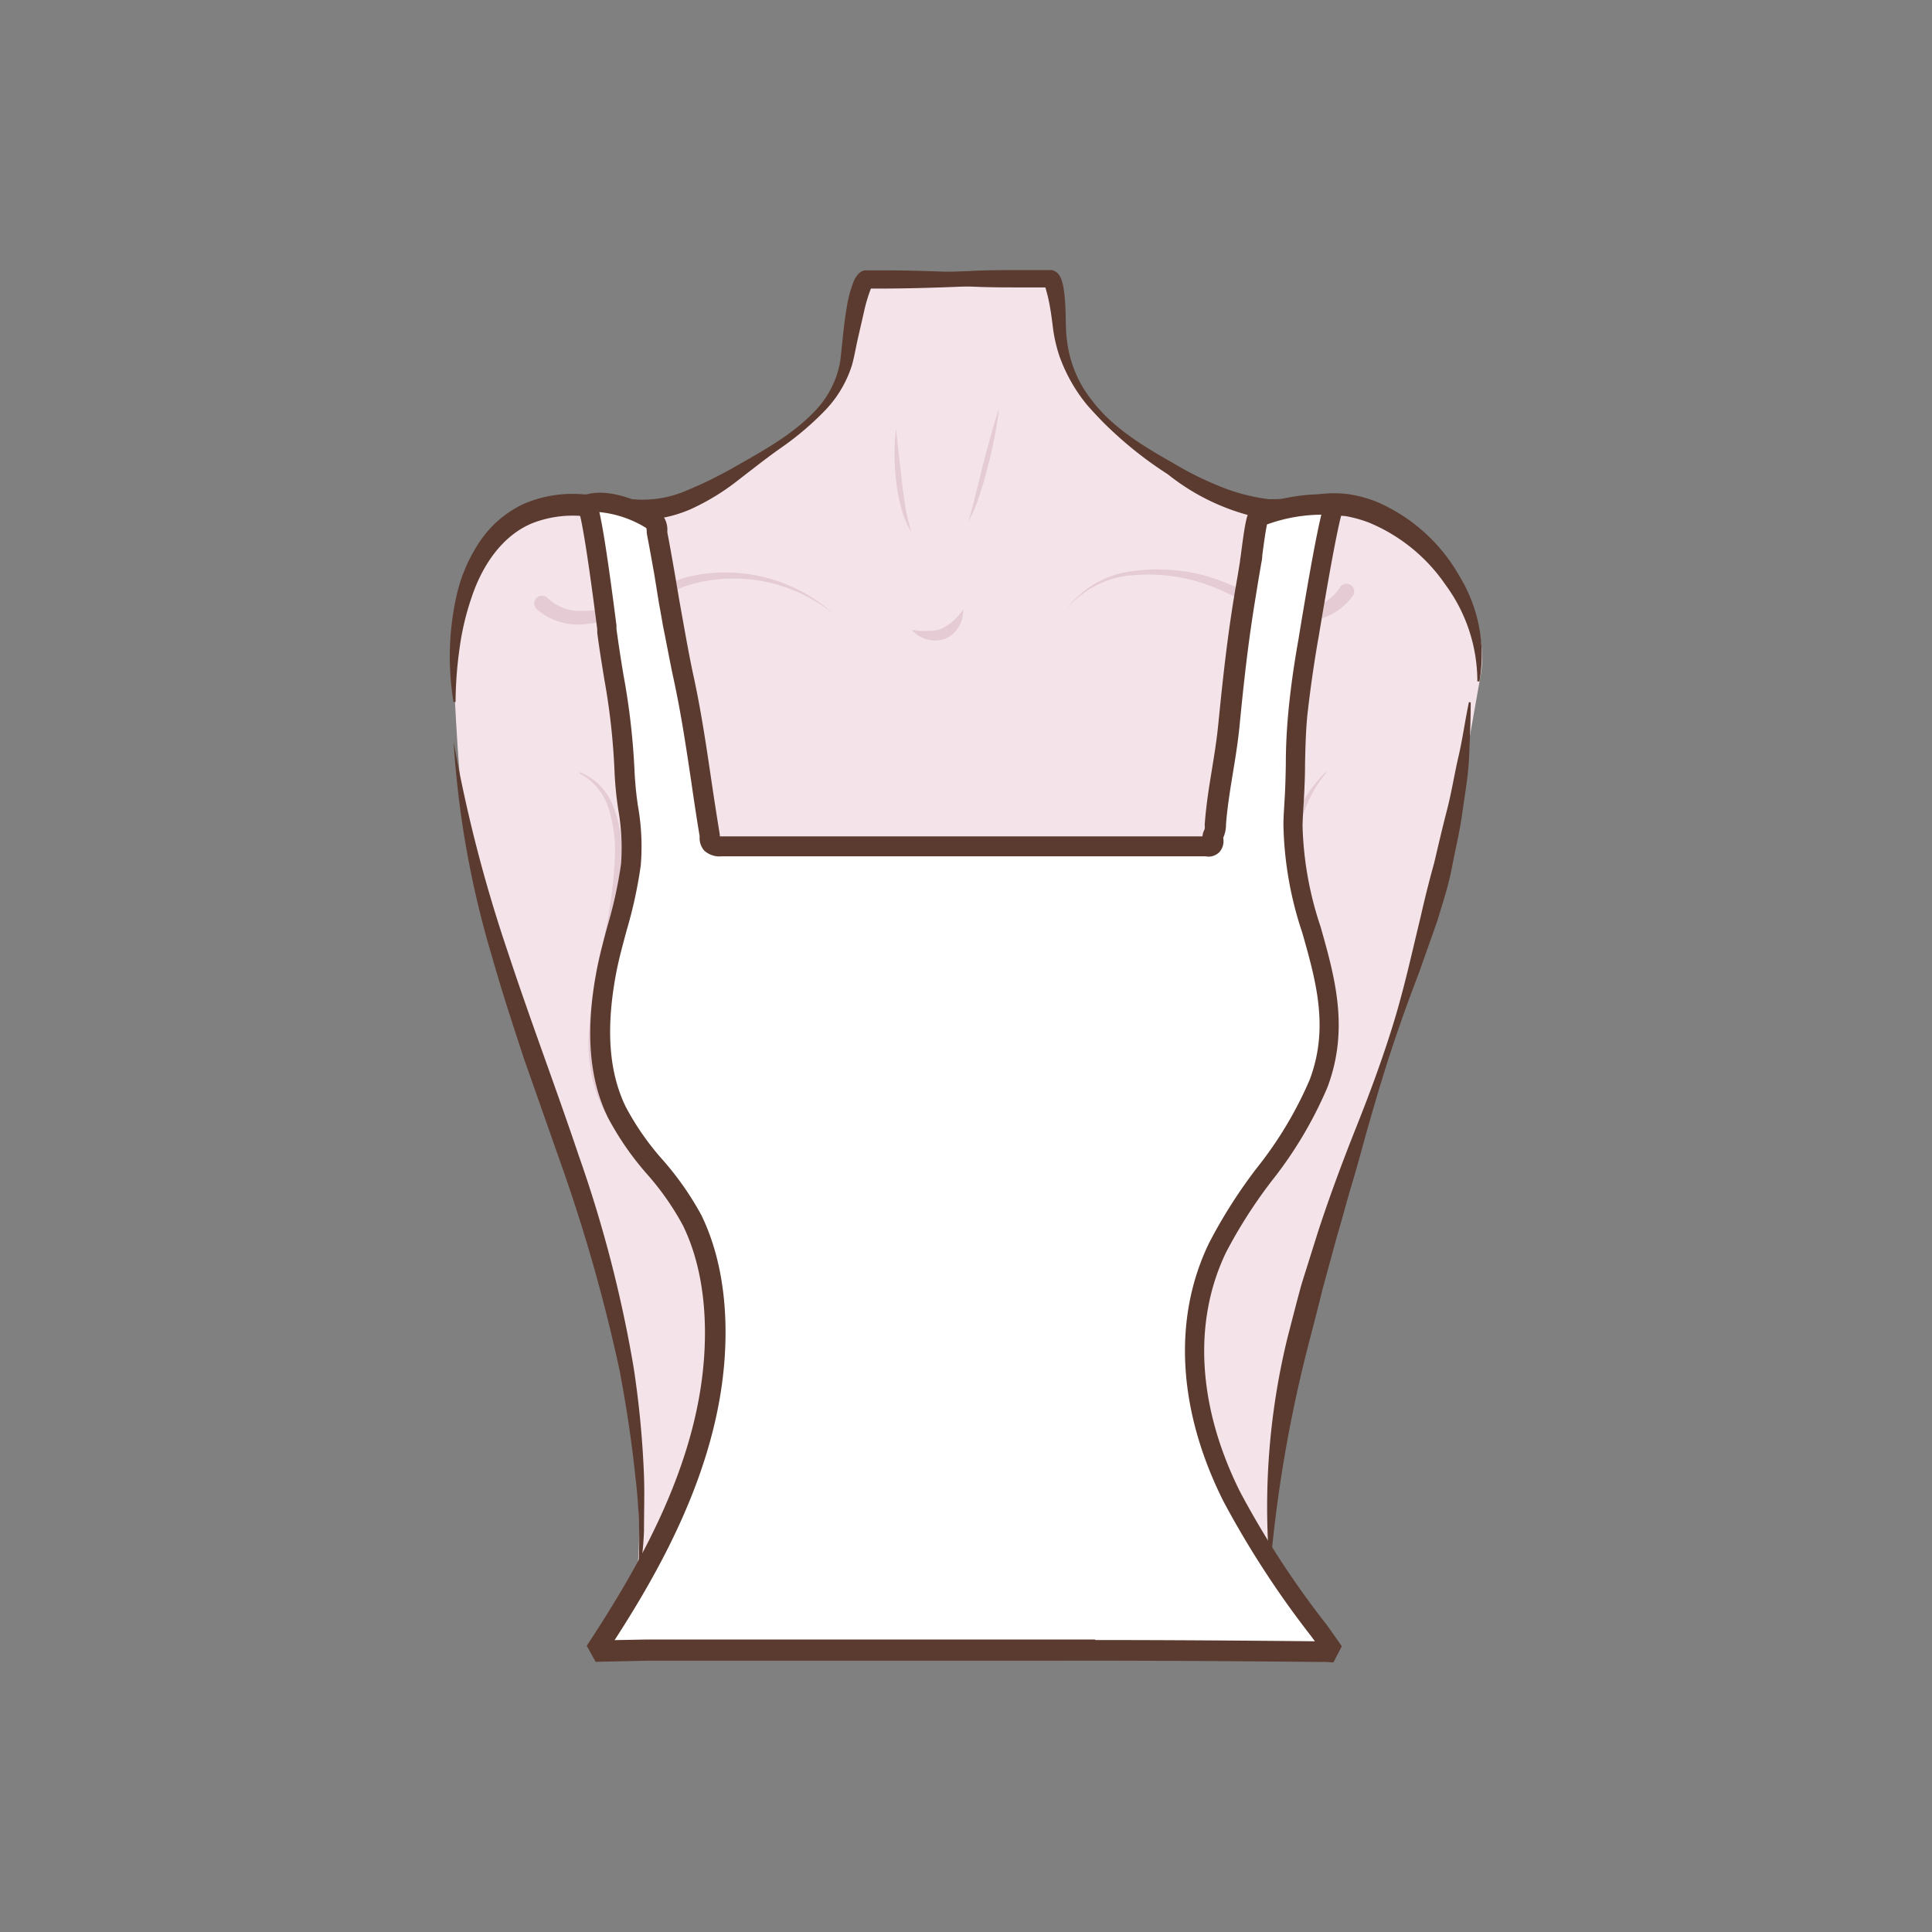 <svg id="图层_1" data-name="图层 1" xmlns="http://www.w3.org/2000/svg" viewBox="0 0 186 186"><rect x="0" y="0" width="186" height="186" fill="#808080" stroke="none"/><defs><style>.cls-1{fill:#f5e3ea;}.cls-2{fill:#e4cbd4;}.cls-3{fill:#5b3b2f;}.cls-4{fill:#fff;}</style></defs><path class="cls-1" d="M82.29,26.89h18.1c.59,0,1.58,3,1.6,3.51.39,7.7,4,10.93,11.25,15.53A20.79,20.79,0,0,0,121.07,49c2.81.43,5.53-.85,8.4-.26,7.21,1.51,14.05,8.85,13.14,15.9L141,73.76c-5,28.81-18.87,49.95-18.87,78.47l-60.83-.65c1-8-1.49-20.29-3-26.82-1.66-7.23-3.59-11.52-6-18.5-2.29-6.55-1.91-7.33-5.7-20-1-3.46-1.43-3.94-1.92-7.52s-.86-10.42-1-13.91c-.17-4.13.33-8.38,2.6-12,1.95-3.11,5.3-4.37,8.87-4.2s6.38,1.08,9.91-.26c2.83-1.08,4.61-2.6,7.17-4.06,4.31-2.46,9-5.75,9.94-9.94.16-.74-.29-7.48.65-7.48h17.46"/><path class="cls-2" d="M102.65,58.68A9.26,9.26,0,0,1,108.93,55a17.63,17.63,0,0,1,7.43.52c2.43.75,4.58,2,6.86,2.69a6.2,6.2,0,0,0,3.31.21,4.49,4.49,0,0,0,2.49-1.9h0a.74.74,0,1,1,1.22.85l0,0a6,6,0,0,1-3.4,2.29,7.47,7.47,0,0,1-4-.41c-2.42-.85-4.49-2.24-6.74-3a17.05,17.05,0,0,0-7.16-.86A9.08,9.08,0,0,0,102.65,58.68Z"/><path class="cls-2" d="M80.37,59.21a15.23,15.23,0,0,0-14-2.9c-2.33.74-4.46,2.14-6.89,3a10.74,10.74,0,0,1-3.9.82,6,6,0,0,1-3.9-1.48l0,0a.74.74,0,0,1,1-1.11l0,0a4.53,4.53,0,0,0,3,1.28,9.3,9.3,0,0,0,3.48-.56c2.34-.74,4.54-2,7.06-2.72A15.58,15.58,0,0,1,80.37,59.21Z"/><path class="cls-2" d="M92.72,58.68a2.79,2.79,0,0,1-.4,1.63A2.74,2.74,0,0,1,91,61.49a2.82,2.82,0,0,1-1.79.06,4,4,0,0,1-.79-.35,4.07,4.07,0,0,1-.64-.54c.29,0,.55.05.81.08s.5,0,.74,0a3.47,3.47,0,0,0,1.31-.21A5.35,5.35,0,0,0,92.72,58.68Z"/><path class="cls-2" d="M86.26,41.3l.56,5c.09.83.21,1.66.34,2.48a16.47,16.47,0,0,0,.59,2.45,8.15,8.15,0,0,1-1-2.37,17.63,17.63,0,0,1-.47-2.51,23.87,23.87,0,0,1-.16-2.53A19.55,19.55,0,0,1,86.26,41.3Z"/><path class="cls-2" d="M96.19,39.31a43.48,43.48,0,0,1-1.08,5.57c-.24.92-.48,1.83-.79,2.73a13.74,13.74,0,0,1-1.11,2.62c.3-.9.51-1.81.74-2.73l.68-2.74C95.11,42.93,95.59,41.11,96.19,39.31Z"/><path class="cls-3" d="M83,26.79c3.42-.38,6.84-.58,10.25-.69C95,26,96.66,26,98.37,26c.85,0,1.71,0,2.56,0h.34l.25.09a1.21,1.21,0,0,1,.29.2,1.74,1.74,0,0,1,.35.56,4.65,4.65,0,0,1,.21.76,12.72,12.72,0,0,1,.16,1.35c.07.86.07,1.78.09,2.59a13.47,13.47,0,0,0,.31,2.44,11.34,11.34,0,0,0,2.12,4.46c2,2.69,5,4.5,7.94,6.16a31.77,31.77,0,0,0,4.49,2.23,18.44,18.44,0,0,0,4.69,1.22,23.46,23.46,0,0,0,4.88-.48,10.56,10.56,0,0,1,2.81,0,12.34,12.34,0,0,1,2.7.74,16.73,16.73,0,0,1,7.93,7.12,14.57,14.57,0,0,1,1.94,10.16l-.2,0a15.67,15.67,0,0,0-3.06-9.29,16.65,16.65,0,0,0-7.38-6,12.38,12.38,0,0,0-2.23-.62,11,11,0,0,0-2.3,0A25,25,0,0,1,122,50a21.29,21.29,0,0,1-9.57-4.34,36.47,36.47,0,0,1-7.83-6.74A15.8,15.8,0,0,1,102,34.3a14.34,14.34,0,0,1-.61-2.59c-.11-.89-.21-1.68-.37-2.51-.08-.4-.17-.81-.28-1.17a2.37,2.37,0,0,0-.15-.47s-.08-.09,0,0a.68.68,0,0,0,.16.11.58.58,0,0,0,.17,0h-.06c-.85,0-1.71,0-2.56,0-1.7,0-3.41,0-5.11-.1-3.41-.11-6.82-.31-10.24-.7Z"/><path class="cls-3" d="M100.94,27c-3.45.35-6.91.56-10.37.67-1.72.06-3.45.1-5.18.11l-1.3,0h-.44c.34-.12.28-.19.28-.16a1.55,1.55,0,0,0-.08.15,14.86,14.86,0,0,0-.68,2.29l-.57,2.49c-.2.86-.32,1.65-.57,2.58a11.16,11.16,0,0,1-2.79,4.58,28.69,28.69,0,0,1-4,3.37c-1.43,1-2.76,2.06-4.15,3.13A22.21,22.21,0,0,1,66.54,49a12.44,12.44,0,0,1-5.44,1.06c-1.84,0-3.54-.3-5.19-.39a10.76,10.76,0,0,0-4.61.68c-2.88,1.16-4.85,4-5.9,7.17a25.46,25.46,0,0,0-1.16,4.93,37.89,37.89,0,0,0-.38,5.13h-.2A26.86,26.86,0,0,1,44,57.14a15.34,15.34,0,0,1,2.19-5,10.35,10.35,0,0,1,4.28-3.65A11.87,11.87,0,0,1,56,47.58c1.8.09,3.52.41,5.14.5a10.53,10.53,0,0,0,4.68-.74,40,40,0,0,0,4.54-2.18c3-1.71,6.12-3.36,8.38-5.9a9.11,9.11,0,0,0,2.14-4.41c.21-1.61.32-3.42.62-5.14a12.08,12.08,0,0,1,.72-2.7,2.27,2.27,0,0,1,.24-.41,1.27,1.27,0,0,1,.76-.57l.23,0h.62l1.3,0c1.73,0,3.46.05,5.18.11,3.46.11,6.92.31,10.37.66Z"/><path class="cls-3" d="M43.67,71.39a138.79,138.79,0,0,0,5.19,20.17c2.17,6.6,4.64,13.1,6.87,19.73A123.07,123.07,0,0,1,61,131.64a92,92,0,0,1,1,10.47c.06,1.75,0,3.51,0,5.26a29.35,29.35,0,0,1-.65,5.2,50.21,50.21,0,0,0-.18-10.4c-.36-3.45-.88-6.88-1.53-10.28a161.38,161.38,0,0,0-5.69-20L50.47,102c-1.09-3.31-2.18-6.64-3.13-10A91.79,91.79,0,0,1,43.67,71.39Z"/><path class="cls-3" d="M141.59,67.62c0,1.78-.08,3.56-.16,5.35s-.41,3.54-.65,5.31-.67,3.5-1,5.25-.9,3.45-1.41,5.15l-1.77,5c-.63,1.66-1.26,3.32-1.83,5-1.18,3.34-2.19,6.74-3.16,10.15-.48,1.71-.93,3.42-1.44,5.11s-.95,3.41-1.46,5.1l-1.39,5.1c-.41,1.71-.86,3.41-1.3,5.11a131.58,131.58,0,0,0-3.65,20.77h-.2a68.68,68.68,0,0,1,1.79-21.27c.45-1.72.88-3.45,1.36-5.17l1.6-5.09c1.11-3.38,2.35-6.71,3.66-10s2.54-6.61,3.58-10,1.79-6.85,2.62-10.27q.58-2.58,1.29-5.13c.4-1.71.8-3.42,1.24-5.12s.71-3.45,1.11-5.17.63-3.47,1-5.21Z"/><path class="cls-2" d="M55.82,74.34A5.68,5.68,0,0,1,59,77.54a12.78,12.78,0,0,1,.91,4.52,33.12,33.12,0,0,1-1.19,9A39.59,39.59,0,0,0,57,99.92a11.55,11.55,0,0,0,2.66,8.28,14.68,14.68,0,0,0,7.46,4.45,21.56,21.56,0,0,0,8.76.37,16,16,0,0,0,7.94-3.48,12,12,0,0,0,3.91-7.73h.1a11.68,11.68,0,0,1-3.48,8.3,16.14,16.14,0,0,1-8.29,4,21.13,21.13,0,0,1-9.19-.52,14.43,14.43,0,0,1-7.63-5,12.25,12.25,0,0,1-2.05-4.1,15.74,15.74,0,0,1-.53-4.53,46.11,46.11,0,0,1,1.32-9,42.88,42.88,0,0,0,1.23-8.84,13.26,13.26,0,0,0-.64-4.35,5.69,5.69,0,0,0-2.76-3.3Z"/><path class="cls-2" d="M127.66,74.42a11.88,11.88,0,0,0-2.72,8.22,47.23,47.23,0,0,0,1.65,8.79,35.55,35.55,0,0,1,1.18,9,14.59,14.59,0,0,1-3.2,8.44,14.92,14.92,0,0,1-7.76,4.8,21.6,21.6,0,0,1-9.19.41,16.5,16.5,0,0,1-8.29-4,10.41,10.41,0,0,1-2.62-3.81,9.72,9.72,0,0,1-.57-4.52h.1a9.76,9.76,0,0,0,.93,4.32,10.2,10.2,0,0,0,2.68,3.43,16.59,16.59,0,0,0,8,3.5,22.52,22.52,0,0,0,8.77-.27,15.16,15.16,0,0,0,7.59-4.26,11.22,11.22,0,0,0,2.35-3.74,12.5,12.5,0,0,0,.92-4.35c0-3-.84-5.91-1.64-8.8a36.57,36.57,0,0,1-1.62-9c0-.39,0-.78.07-1.16a5.58,5.58,0,0,1,.15-1.15l.24-1.14c.1-.37.26-.73.39-1.09a9.24,9.24,0,0,1,1.09-2,17.65,17.65,0,0,1,1.48-1.74Z"/><path class="cls-4" d="M118.66,144c-3.76-7.51-5.14-16.16-1.37-24,2.69-5.58,7.54-10,9.72-15.78,3.36-9-2.65-16.06-2.46-24.86,0-.75.06-1.49.1-2.23.18-2.82.1-5.63.36-8.44.22-2.39.56-4.78,1-7.14.17-1,1.92-11.75,2.51-13a.07.07,0,0,0-.07-.11,17.43,17.43,0,0,0-7.21,1.15c-.29.12-.69,3.86-.79,4.46-.3,1.84-.63,3.66-.9,5.5-.49,3.39-.86,6.78-1.19,10.19C118,73,117.25,76.2,117,79.34a1.86,1.86,0,0,1-.22,1c0,.13,0,.27-.07.41.07.47,0,.82-.6.75a5,5,0,0,0-.67,0q-23,0-46,0c-.77,0-1.22-.11-1.14-1-.86-5.12-1.44-10.28-2.55-15.36-.52-2.39-.91-4.81-1.36-7.22l-.2-1.32c-.31-1.72-.6-3.45-.94-5.17-.09-.48,0-1-.47-1.4-1.63-.95-4.42-2.19-6.34-1.57a.09.09,0,0,0,0,.13c.57,1,1.84,11.24,1.95,12.08C59,65.15,60,69.57,60.14,74.09c.08,3.14,1,6,.61,9.09-.41,3.6-1.79,7.13-2.43,10.7-.78,4.4-.88,9.11,1.06,13.13,1.87,3.85,5.38,6.61,7.25,10.46A26.81,26.81,0,0,1,68.75,131C68,141.1,62.92,150.5,57.44,158.77l-.15.22,2.29-.07,2.74,0,21,0c6.17,0,12.34,0,18.51,0,8.38,0,16.75,0,25.13.11h1.51s-1-1.46-1.48-2.1A88.17,88.17,0,0,1,118.66,144Z"/><path class="cls-3" d="M127.63,160H127c-7.62-.07-16.46-.14-25.12-.12H83.34l-21,0-5,.11-.85-1.54.14-.22C61.37,151,66.94,141.45,67.76,131c.28-3.49.15-8.58-2-13a26.25,26.25,0,0,0-3.5-5,28.23,28.23,0,0,1-3.75-5.44c-1.77-3.66-2.14-8.15-1.14-13.73.28-1.59.71-3.17,1.12-4.7a41.5,41.5,0,0,0,1.3-5.94,21.19,21.19,0,0,0-.26-5.2,34,34,0,0,1-.37-3.76,65.28,65.28,0,0,0-1-8.94c-.23-1.42-.47-2.9-.66-4.36l0-.34c-1.22-9.61-1.68-11.16-1.79-11.4a1.08,1.08,0,0,1-.07-.9l.67-.64c2.48-.81,5.83.88,7.15,1.65l.12.08A2.25,2.25,0,0,1,64.25,51a2.51,2.51,0,0,0,0,.27c.24,1.25.46,2.5.68,3.76l.47,2.77c.13.72.26,1.47.4,2.23.29,1.62.59,3.3.94,4.92.74,3.37,1.25,6.81,1.74,10.14q.39,2.64.82,5.28v.15h.16q19.14,0,38.3,0h8l.06-.33.16-.39a1.69,1.69,0,0,0,0-.39c.13-1.83.41-3.59.69-5.29.23-1.42.47-2.89.61-4.32.3-3,.67-6.62,1.2-10.23.2-1.38.43-2.75.67-4.12l.23-1.4c0-.13.06-.41.1-.76.48-3.69.62-4.19,1.3-4.46a18.48,18.48,0,0,1,7.61-1.23l.89.53a1.08,1.08,0,0,1,0,1c-.14.3-.66,2.11-2.33,12.18l-.09.5c-.46,2.7-.76,4.95-1,7.07-.15,1.57-.19,3.19-.22,4.75,0,1.19-.06,2.43-.13,3.66-.05.73-.09,1.46-.11,2.19a33.07,33.07,0,0,0,1.74,9.75c1.36,4.82,2.78,9.79.66,15.44a39.15,39.15,0,0,1-5.35,9,47.08,47.08,0,0,0-4.41,6.89c-3.22,6.69-2.74,14.89,1.36,23.09h0a87.55,87.55,0,0,0,8.28,12.72c.48.65,1.5,2.12,1.5,2.12l-.81,1.56Zm-22.16-2.11c7.33,0,14.65.06,21.12.12l-.37-.5a90.24,90.24,0,0,1-8.45-13c-4.39-8.77-4.88-17.59-1.37-24.84a48.56,48.56,0,0,1,4.58-7.2,37.17,37.17,0,0,0,5.1-8.5c1.89-5,.63-9.48-.71-14.19a34.61,34.61,0,0,1-1.81-10.35c0-.75.06-1.51.1-2.26.08-1.19.11-2.41.13-3.59,0-1.59.08-3.24.23-4.88.2-2.17.51-4.47,1-7.22l.08-.5c1.12-6.78,1.74-9.92,2.11-11.43a15.62,15.62,0,0,0-5.23.94c-.16.7-.37,2.34-.46,3,0,.39-.09.69-.11.83l-.24,1.41c-.22,1.36-.45,2.72-.65,4.08-.53,3.57-.9,7.13-1.19,10.14-.15,1.48-.39,3-.63,4.44-.27,1.66-.55,3.37-.67,5a3,3,0,0,1-.26,1.25l0,.08a1.58,1.58,0,0,1-.37,1.31,1.46,1.46,0,0,1-1.34.41H107.8q-19.14,0-38.3,0a2.18,2.18,0,0,1-1.71-.56,1.83,1.83,0,0,1-.43-1.36c-.29-1.73-.55-3.46-.8-5.2-.49-3.29-1-6.7-1.72-10-.36-1.67-.66-3.36-1-5-.13-.75-.26-1.5-.4-2.24L63,55.35c-.22-1.24-.44-2.48-.68-3.72a3.4,3.4,0,0,1-.06-.46c0-.11,0-.27-.05-.34A10.52,10.52,0,0,0,57.7,49.3c.31,1.33.8,4.25,1.65,10.92l0,.33c.19,1.43.42,2.89.65,4.3a67.94,67.94,0,0,1,1.08,9.21,34.15,34.15,0,0,0,.34,3.55,22.22,22.22,0,0,1,.27,5.69,43.14,43.14,0,0,1-1.35,6.23c-.4,1.49-.82,3-1.09,4.53-.92,5.15-.6,9.24,1,12.51a25.89,25.89,0,0,0,3.51,5.05A29,29,0,0,1,67.53,117c2.36,4.86,2.5,10.33,2.21,14.07-.8,10.28-5.9,19.62-10.57,26.83l3.13-.06h0l21,0h22.12ZM57.32,48.1h0Z"/></svg>